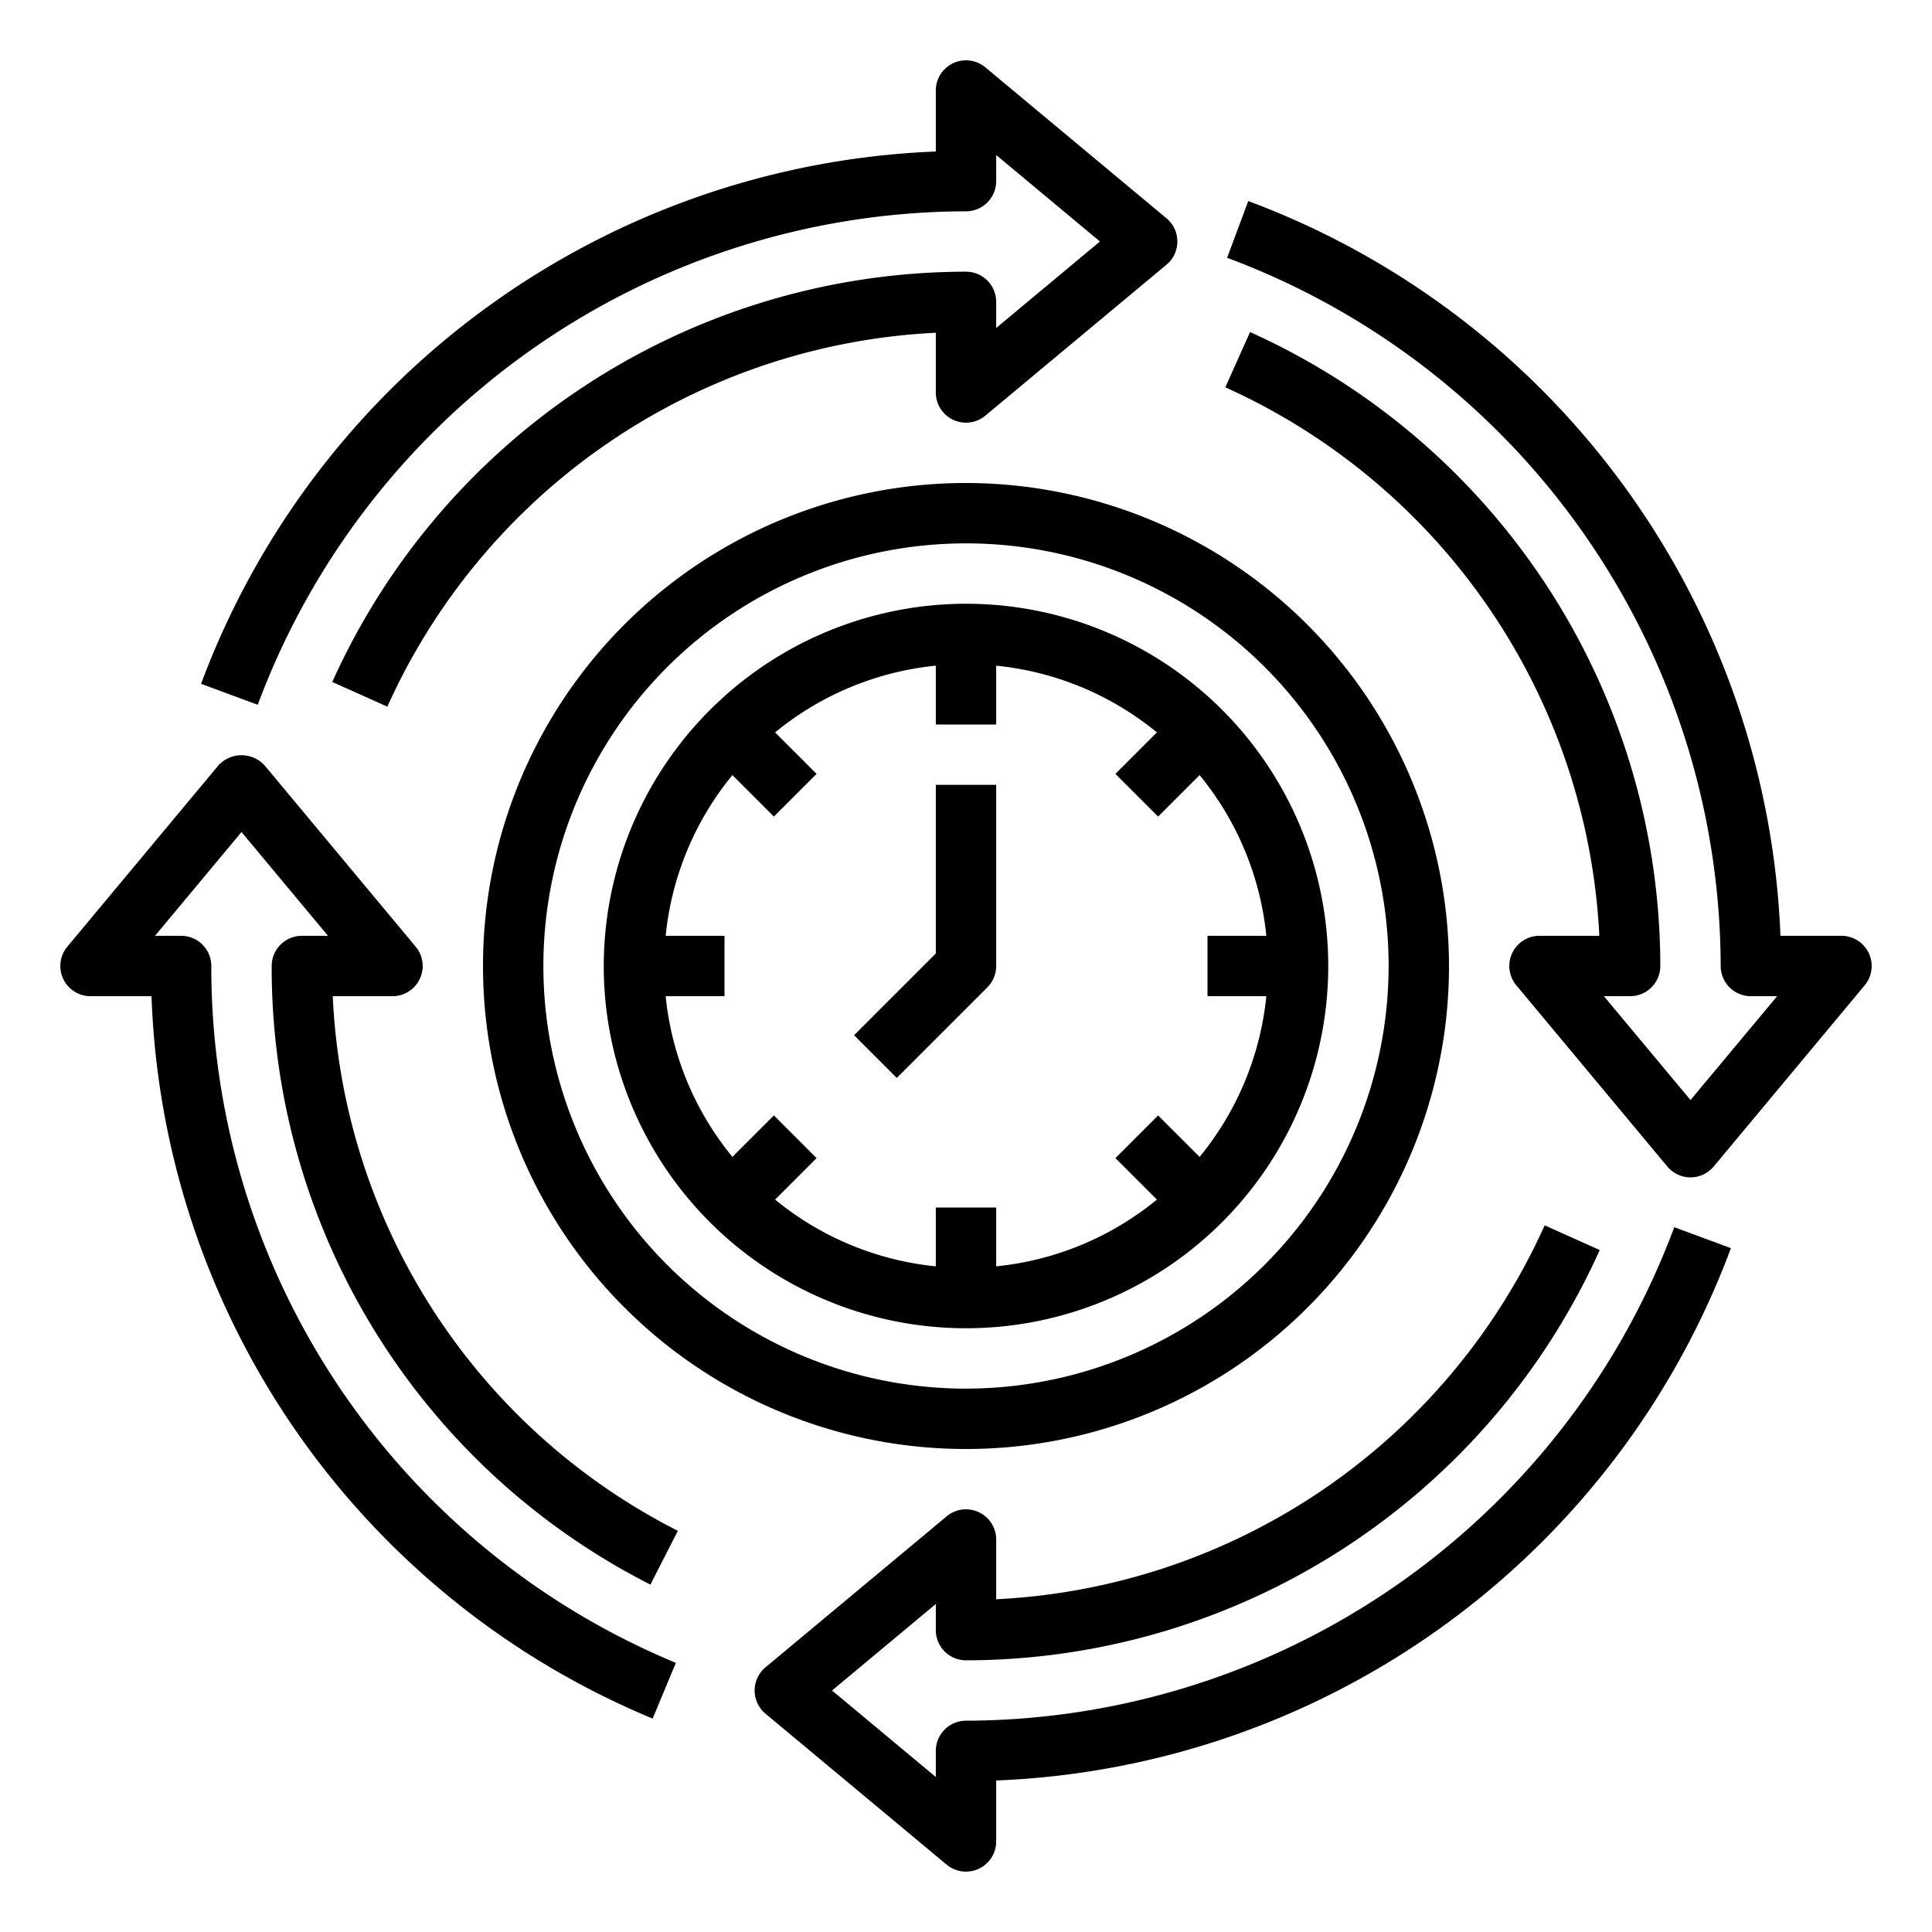<svg xmlns="http://www.w3.org/2000/svg" viewBox="0 0 64 64" x="0px" y="0px"><g><path d="M32,16A16,16,0,1,0,48,32,16.021,16.021,0,0,0,32,16Zm0,30A14,14,0,1,1,46,32,14.015,14.015,0,0,1,32,46Z"></path><path d="M20,32A12,12,0,1,0,32,20,12.013,12.013,0,0,0,20,32Zm18.364-4.95,1.374-1.374A9.952,9.952,0,0,1,41.949,31H40v2h1.949a9.952,9.952,0,0,1-2.211,5.324L38.364,36.95,36.95,38.364l1.374,1.374A9.952,9.952,0,0,1,33,41.949V40H31v1.949a9.952,9.952,0,0,1-5.324-2.211l1.374-1.374L25.636,36.95l-1.374,1.374A9.952,9.952,0,0,1,22.051,33H24V31H22.051a9.952,9.952,0,0,1,2.211-5.324l1.374,1.374,1.414-1.414-1.374-1.374A9.952,9.952,0,0,1,31,22.051V24h2V22.051a9.952,9.952,0,0,1,5.324,2.211L36.95,25.636Z"></path><path d="M31,31.586l-2.707,2.707,1.414,1.414,3-3A1,1,0,0,0,33,32V26H31Z"></path><path d="M32,7a1,1,0,0,0,1-1V5.135L36.437,8,33,10.865V10a1,1,0,0,0-1-1A23.045,23.045,0,0,0,11.007,22.591l1.824.818A21.052,21.052,0,0,1,31,11.023V13a1,1,0,0,0,1.641.769l6-5a1,1,0,0,0,0-1.538l-6-5A1,1,0,0,0,31,3V5.019A27.117,27.117,0,0,0,6.661,22.653l1.877.694A25.1,25.1,0,0,1,32,7Z"></path><path d="M32,57a1,1,0,0,0-1,1v.865L27.562,56,31,53.135V54a1,1,0,0,0,1,1A23.045,23.045,0,0,0,52.993,41.409l-1.824-.818A21.052,21.052,0,0,1,33,52.977V51a1,1,0,0,0-1.641-.769l-6,5a1,1,0,0,0,0,1.538l6,5A1.007,1.007,0,0,0,32,62a.989.989,0,0,0,.424-.095A1,1,0,0,0,33,61V58.981A27.117,27.117,0,0,0,57.339,41.347l-1.877-.694A25.1,25.1,0,0,1,32,57Z"></path><path d="M61.77,32.64l-5,6a1,1,0,0,1-1.54,0l-5-6A1,1,0,0,1,51,31h1.98A21.074,21.074,0,0,0,40.59,12.83L41.41,11A23.059,23.059,0,0,1,55,32a1,1,0,0,1-1,1h-.87L56,36.44,58.87,33H58a1,1,0,0,1-1-1A25.106,25.106,0,0,0,40.65,8.54l.7-1.88A27.121,27.121,0,0,1,58.98,31H61a1,1,0,0,1,.77,1.64Z"></path><path d="M9,32A22.921,22.921,0,0,0,21.545,52.492l.91-1.781A20.925,20.925,0,0,1,11.023,33H13a1,1,0,0,0,.769-1.641l-5-6a1.037,1.037,0,0,0-1.538,0l-5,6A1,1,0,0,0,3,33H5.019a26.934,26.934,0,0,0,16.6,23.93l.77-1.846A24.945,24.945,0,0,1,7,32a1,1,0,0,0-1-1H5.135L8,27.562,10.865,31H10A1,1,0,0,0,9,32Z"></path></g></svg>